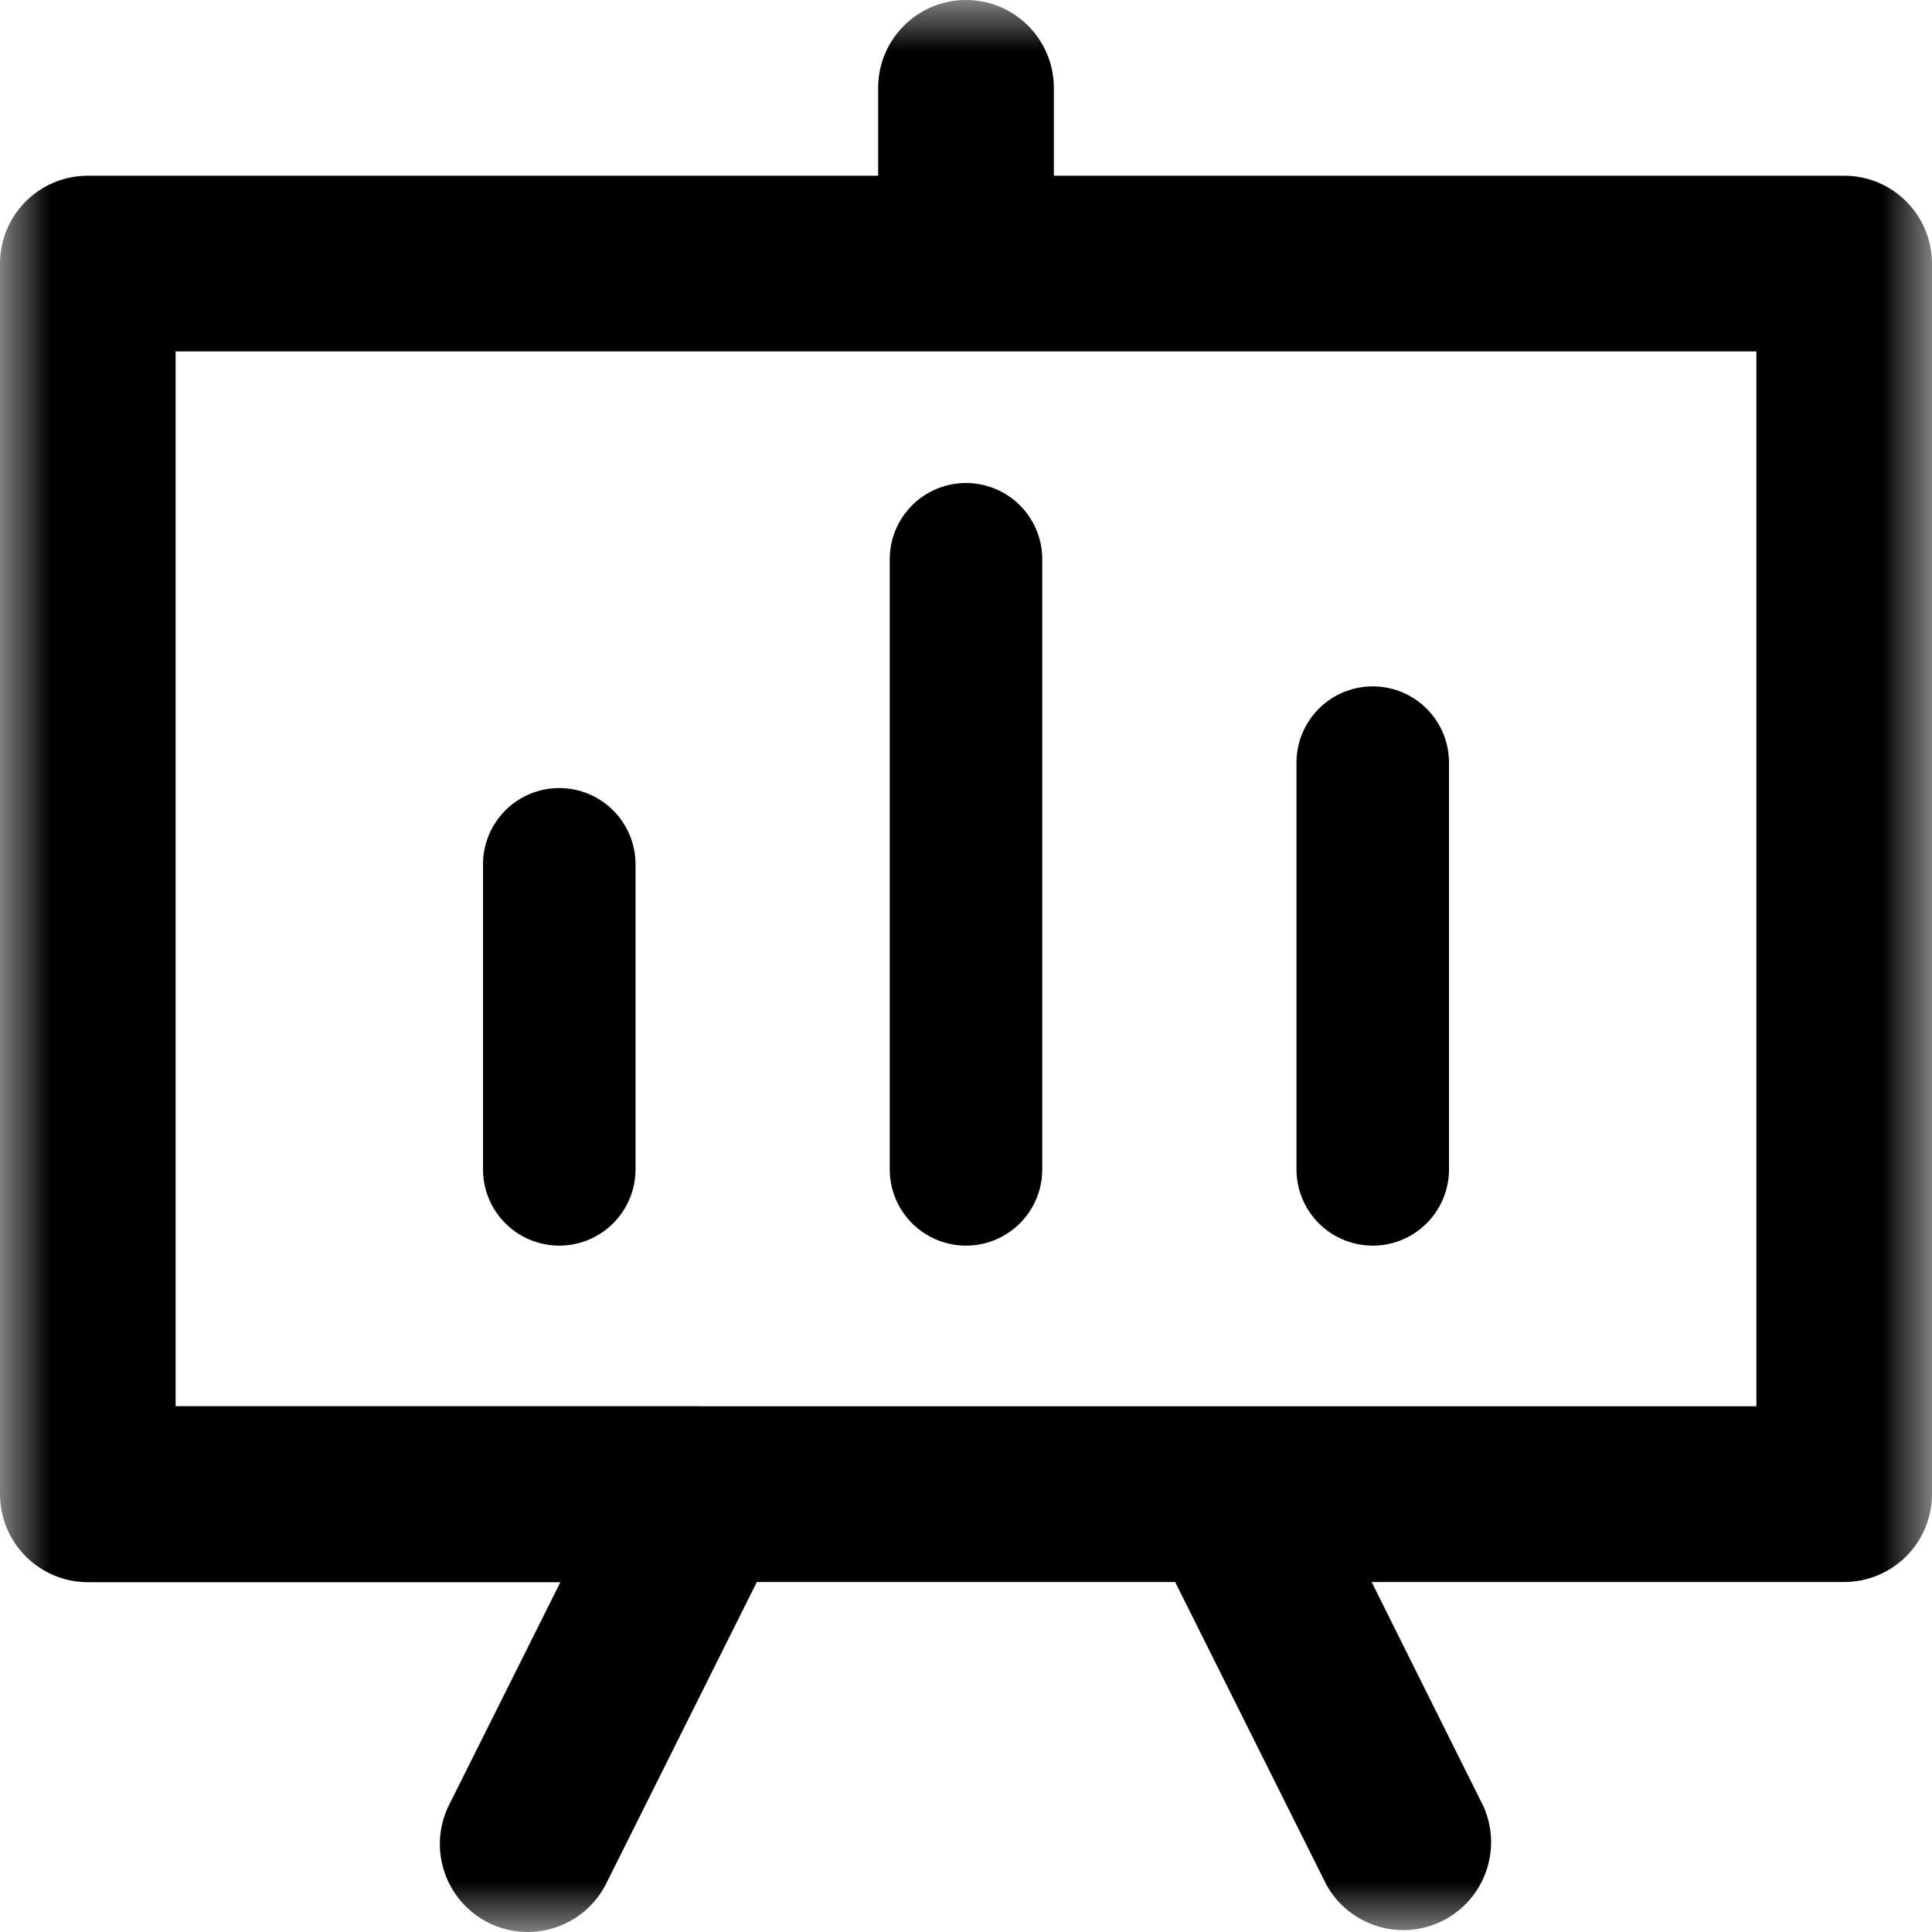 <svg width="19" height="19" viewBox="0 0 19 19" fill="none" xmlns="http://www.w3.org/2000/svg">
<g clip-path="url(#clip0_796_8983)">
<mask id="mask0_796_8983" style="mask-type:luminance" maskUnits="userSpaceOnUse" x="0" y="0" width="19" height="19">
<path fill-rule="evenodd" clip-rule="evenodd" d="M0 0H19V19H0V0Z" fill="white"/>
</mask>
<g mask="url(#mask0_796_8983)">
<path fill-rule="evenodd" clip-rule="evenodd" d="M5.512 15.56H0.864C0.635 15.56 0.415 15.468 0.253 15.306C0.09 15.143 -0 14.923 1.0282e-06 14.693V2.593C1.0282e-06 2.116 0.386 1.728 0.864 1.728H8.636V0.865C8.636 0.387 9.023 0 9.5 0C9.977 0 10.364 0.387 10.364 0.865V1.728H18.136C18.614 1.728 19 2.116 19 2.593V14.693C19 14.923 18.909 15.143 18.747 15.305C18.585 15.467 18.365 15.558 18.136 15.558H13.489L14.589 17.765C14.777 18.187 14.6 18.683 14.187 18.89C13.773 19.097 13.27 18.941 13.045 18.537L11.557 15.558H7.443L5.955 18.537C5.736 18.954 5.225 19.119 4.804 18.909C4.383 18.698 4.208 18.19 4.409 17.765L5.512 15.558V15.56ZM6.891 13.83C6.903 13.83 6.915 13.83 6.927 13.83H12.072C12.085 13.83 12.097 13.83 12.109 13.83H17.273V3.456H1.727V13.829H6.891V13.83Z" fill="currentColor"/>
</g>
<path d="M13.5 7.5V11.5" stroke="currentColor" stroke-width="1.5" stroke-linecap="round"/>
<path d="M5.5 8.5V11.5" stroke="currentColor" stroke-width="1.5" stroke-linecap="round"/>
<path d="M9.5 5.5V11.5" stroke="currentColor" stroke-width="1.5" stroke-linecap="round"/>
</g>
<defs>
<clipPath id="clip0_796_8983">
<rect width="19" height="19" fill="white"/>
</clipPath>
</defs>
</svg>
